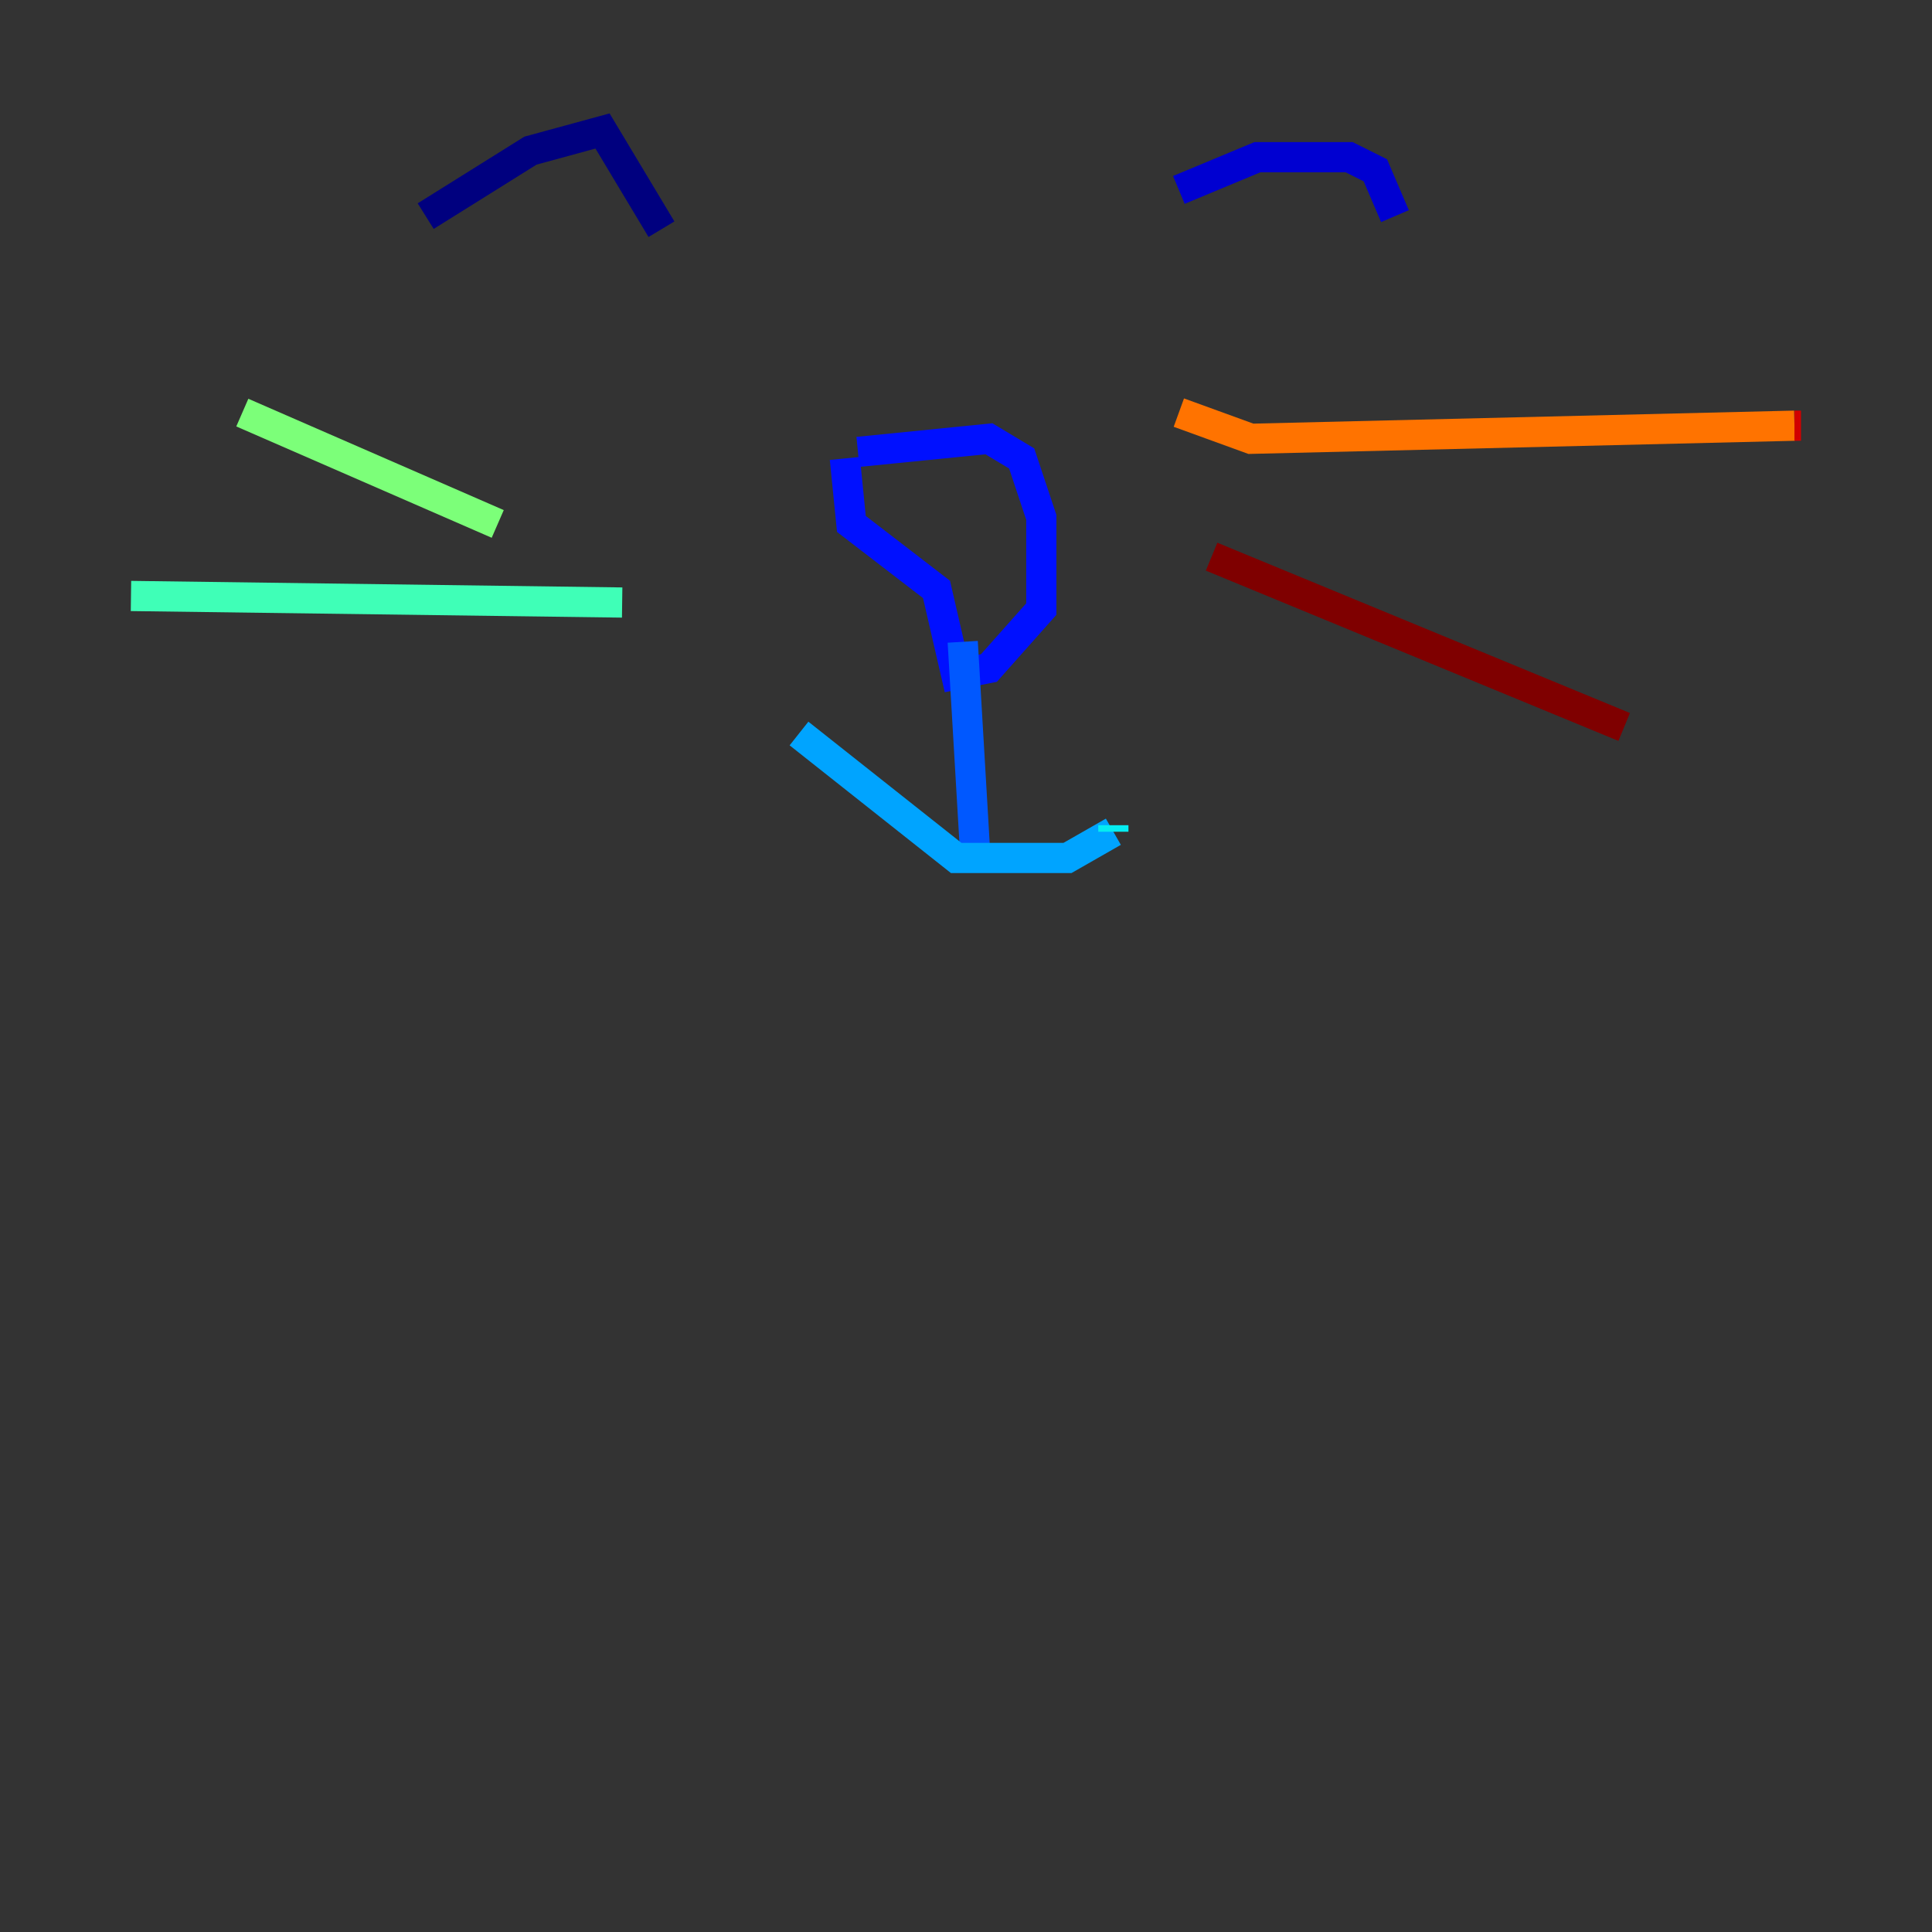<?xml version="1.0" encoding="utf-8" ?>
<svg baseProfile="tiny" height="128" version="1.2" viewBox="0,0,128,128" width="128" xmlns="http://www.w3.org/2000/svg" xmlns:ev="http://www.w3.org/2001/xml-events" xmlns:xlink="http://www.w3.org/1999/xlink"><rect x="0" y="0" width="128" height="128" fill="#333333" stroke="none"/><defs /><polyline fill="none" points="28.203,14.319 35.146,9.98 39.919,8.678 43.824,15.186" stroke="#00007f" stroke-width="2" /><polyline fill="none" points="78.102,12.583 83.308,10.414 89.383,10.414 91.119,11.281 92.42,14.319" stroke="#0000d1" stroke-width="2" /><polyline fill="none" points="55.973,30.373 56.407,34.712 62.047,39.051 63.349,44.691 65.519,44.258 68.99,40.352 68.99,34.278 67.688,30.373 65.519,29.071 56.841,29.939" stroke="#0010ff" stroke-width="2" /><polyline fill="none" points="63.783,42.522 64.651,57.275" stroke="#0058ff" stroke-width="2" /><polyline fill="none" points="52.936,48.597 63.349,56.841 70.725,56.841 73.763,55.105" stroke="#00a4ff" stroke-width="2" /><polyline fill="none" points="73.763,55.105 73.763,54.671" stroke="#05ecf1" stroke-width="2" /><polyline fill="none" points="41.22,39.919 8.678,39.485" stroke="#3fffb7" stroke-width="2" /><polyline fill="none" points="32.976,34.712 16.054,27.336" stroke="#7cff79" stroke-width="2" /><polyline fill="none" points="16.054,27.336 16.054,27.336" stroke="#b7ff3f" stroke-width="2" /><polyline fill="none" points="16.054,27.336 16.054,27.336" stroke="#f1fc05" stroke-width="2" /><polyline fill="none" points="16.054,27.336 16.054,27.336" stroke="#ffb900" stroke-width="2" /><polyline fill="none" points="78.102,27.336 82.875,29.071 118.888,28.203" stroke="#ff7300" stroke-width="2" /><polyline fill="none" points="118.888,28.203 118.888,28.203" stroke="#ff3000" stroke-width="2" /><polyline fill="none" points="118.888,28.203 119.322,28.203" stroke="#d10000" stroke-width="2" /><polyline fill="none" points="80.271,36.881 107.607,48.163" stroke="#7f0000" stroke-width="2" /></svg>
